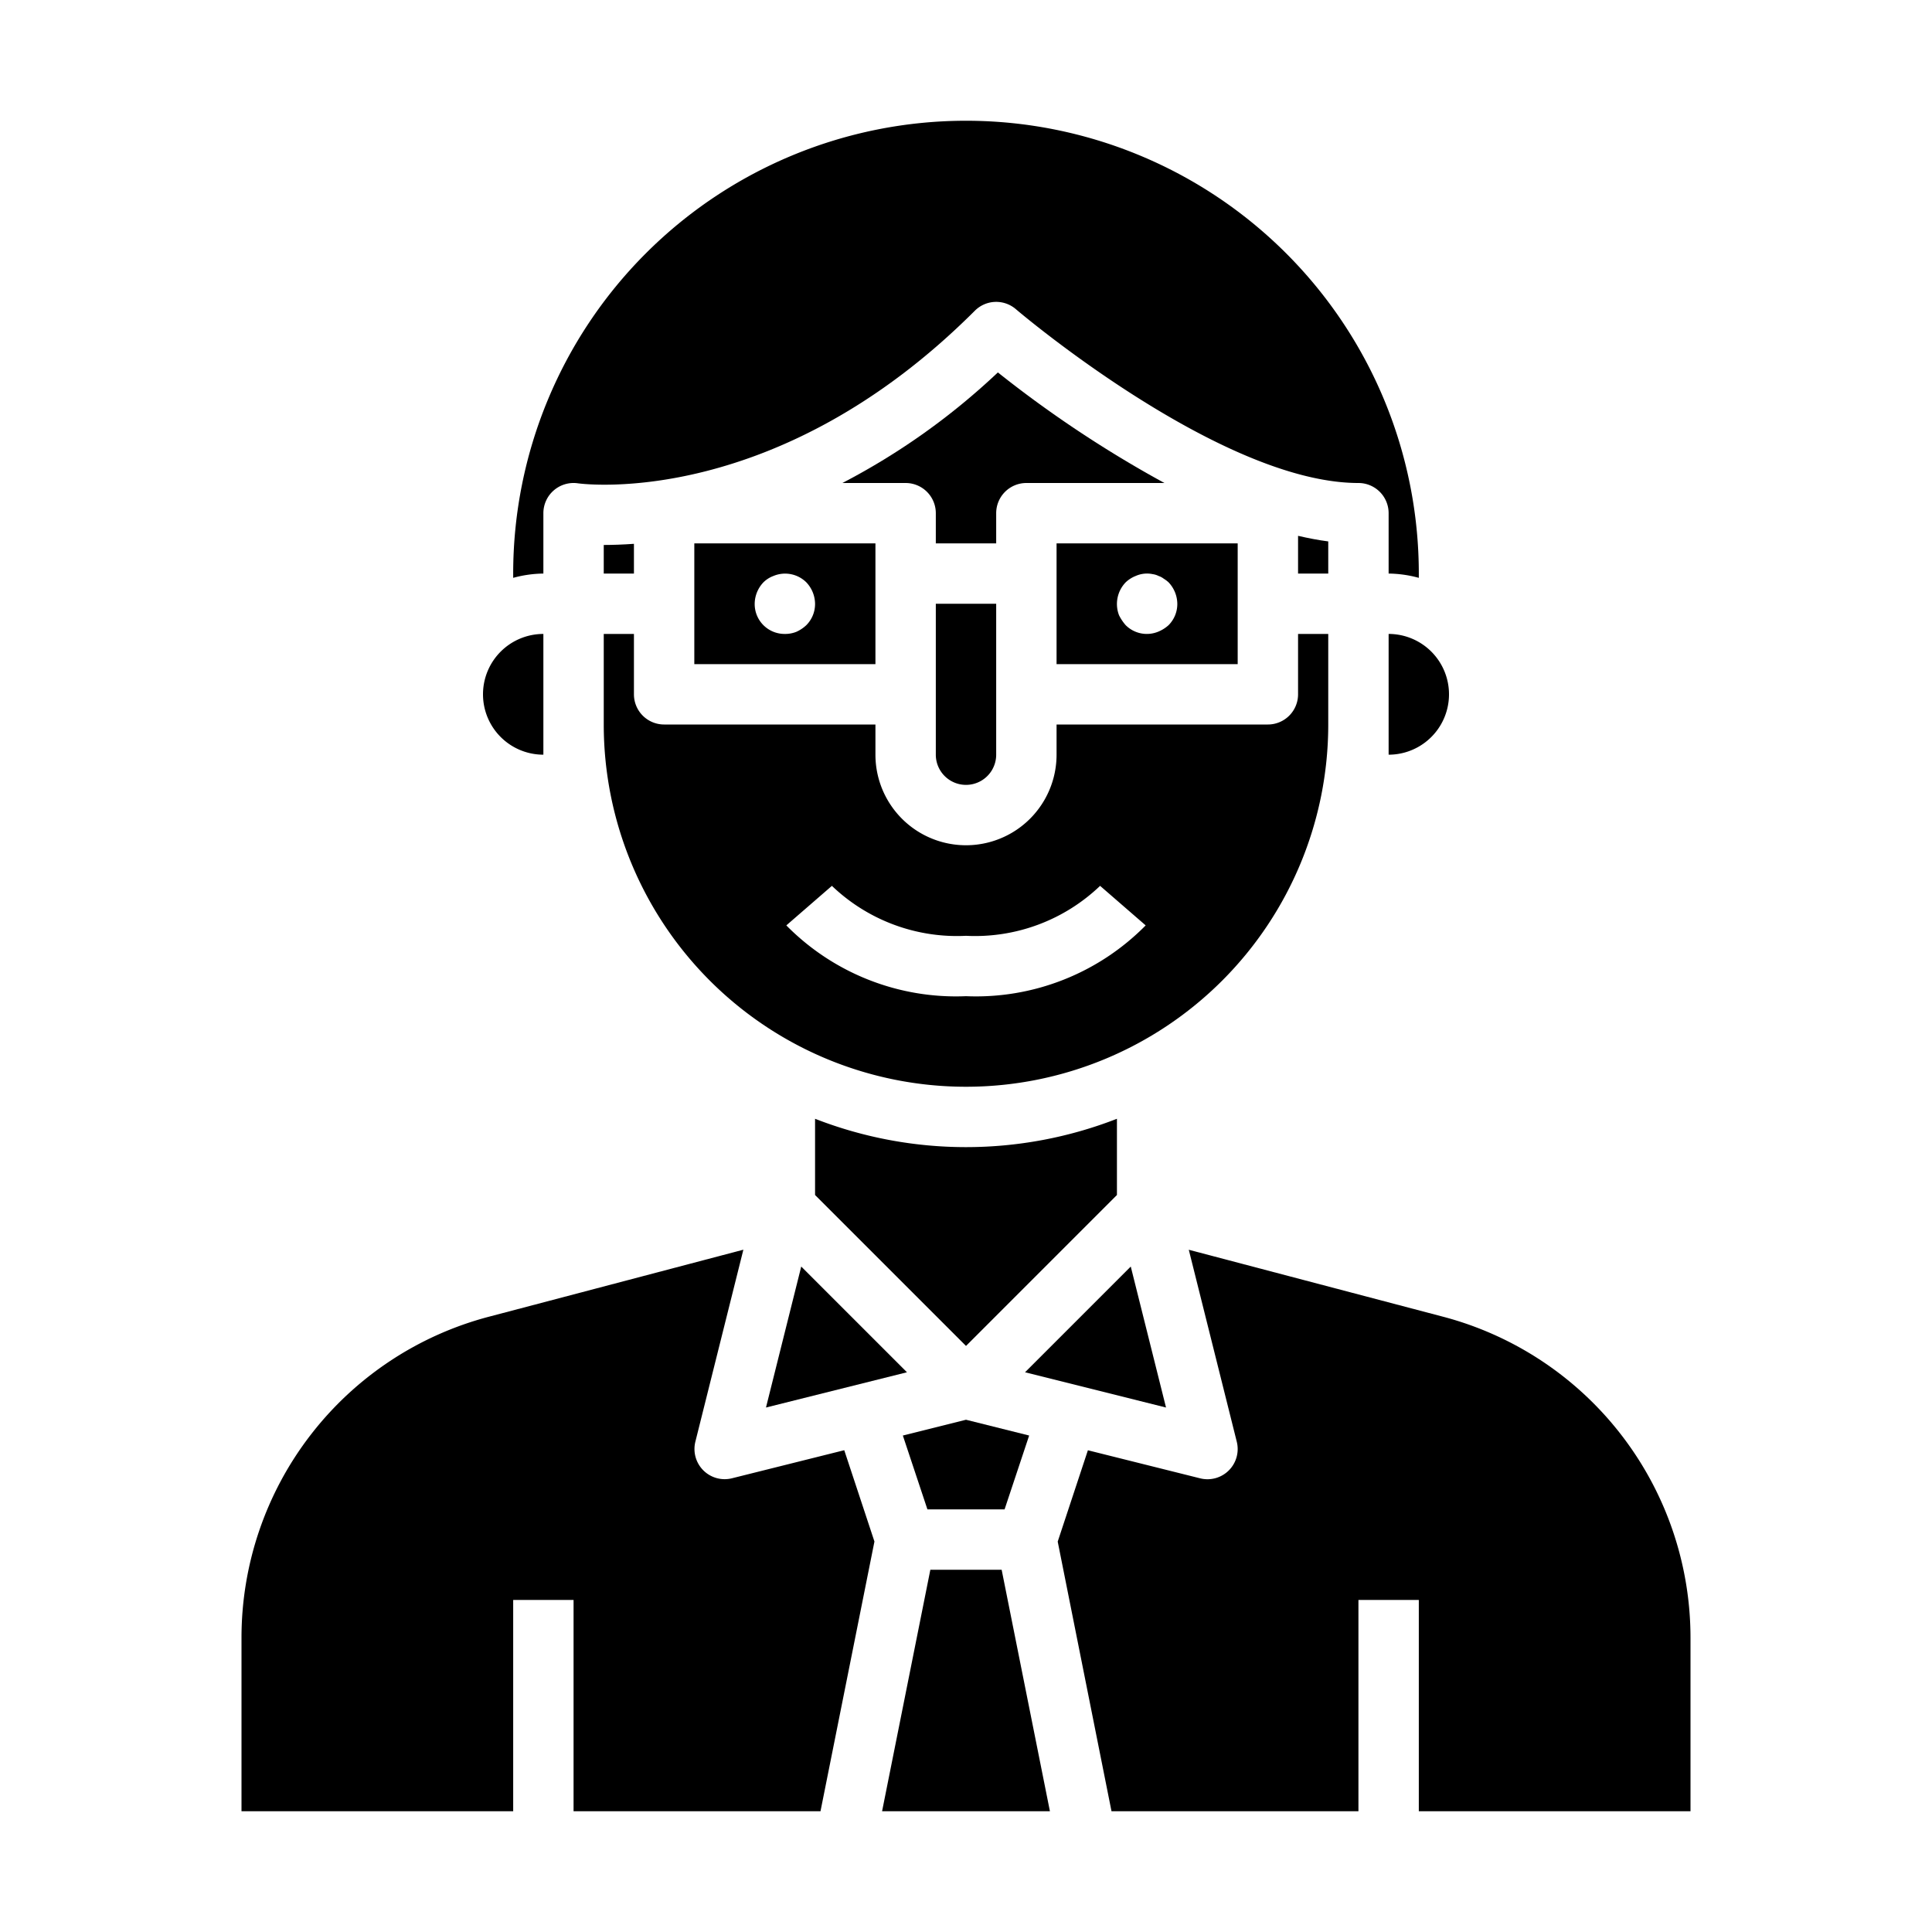 <svg xmlns="http://www.w3.org/2000/svg" viewBox="0 0 64 64" x="0px" y="0px"><path d="M27.905,16H30a1,1,0,0,1,1,1v1h2V17a1,1,0,0,1,1-1h4.573a38.4,38.4,0,0,1-5.517-3.663A22.8,22.8,0,0,1,27.905,16Z"></path><path d="M31,25a1,1,0,0,0,2,0V20H31Z"></path><path d="M41,22V18H35v4Zm-3.71-2.71a1.032,1.032,0,0,1,.33-.21.922.922,0,0,1,.569-.06.609.609,0,0,1,.191.06.568.568,0,0,1,.17.09,1,1,0,0,1,.16.12A1.05,1.05,0,0,1,39,20a.994.994,0,0,1-.29.71,1.169,1.169,0,0,1-.33.21.99.99,0,0,1-1.09-.21,1.523,1.523,0,0,1-.221-.33,1.035,1.035,0,0,1,.221-1.09Z"></path><path d="M23,22h6V18H23Zm2.29-2.71a.933.933,0,0,1,.33-.21,1,1,0,0,1,1.09.21A1.05,1.05,0,0,1,27,20a.994.994,0,0,1-.29.71,1.2,1.2,0,0,1-.33.22A1,1,0,0,1,26,21a.99.99,0,0,1-1-1A1.045,1.045,0,0,1,25.29,19.29Z"></path><path d="M21,18.015c-.378.027-.713.037-1,.038V19h1Z"></path><path d="M17,19.142A3.939,3.939,0,0,1,18,19V17a1,1,0,0,1,1.142-.99c.261.037,6.624.81,13.151-5.717a1,1,0,0,1,1.357-.053C33.718,10.3,40.431,16,45,16a1,1,0,0,1,1,1v2a3.939,3.939,0,0,1,1,.142V19a15,15,0,0,0-30,0Z"></path><path d="M43,19h1V17.935c-.329-.042-.664-.108-1-.185Z"></path><path d="M20,24a12,12,0,0,0,24,0V21H43v2a1,1,0,0,1-1,1H35v1a3,3,0,0,1-6,0V24H22a1,1,0,0,1-1-1V21H20Zm7.558,5.345A5.992,5.992,0,0,0,32,31a5.992,5.992,0,0,0,4.442-1.655l1.51,1.31A7.893,7.893,0,0,1,32,33a7.893,7.893,0,0,1-5.952-2.345Z"></path><path d="M56,60V54.25a11,11,0,0,0-8.2-10.633L39.38,41.4l1.59,6.36a1,1,0,0,1-1.212,1.212l-3.72-.93-1,3.025L36.82,60H45V53h2v7Z"></path><polygon points="37.458 41.956 33.956 45.458 38.626 46.626 37.458 41.956"></polygon><path d="M46,21v4a2,2,0,0,0,0-4Z"></path><path d="M8,54.25V60h9V53h2v7h8.18l1.787-8.935-1-3.025-3.72.93a1,1,0,0,1-1.212-1.212l1.59-6.36L16.2,43.617A10.994,10.994,0,0,0,8,54.25Z"></path><path d="M16,23a2,2,0,0,0,2,2V21A2,2,0,0,0,16,23Z"></path><polygon points="33.181 52 30.819 52 29.22 60 34.78 60 33.181 52"></polygon><polygon points="30.722 50 33.278 50 34.092 47.554 32 47.031 29.908 47.554 30.722 50"></polygon><path d="M37,37.061a13.782,13.782,0,0,1-10,0v2.525l5,5,5-5Z"></path><polygon points="26.542 41.956 25.374 46.626 30.044 45.458 26.542 41.956"></polygon></svg>